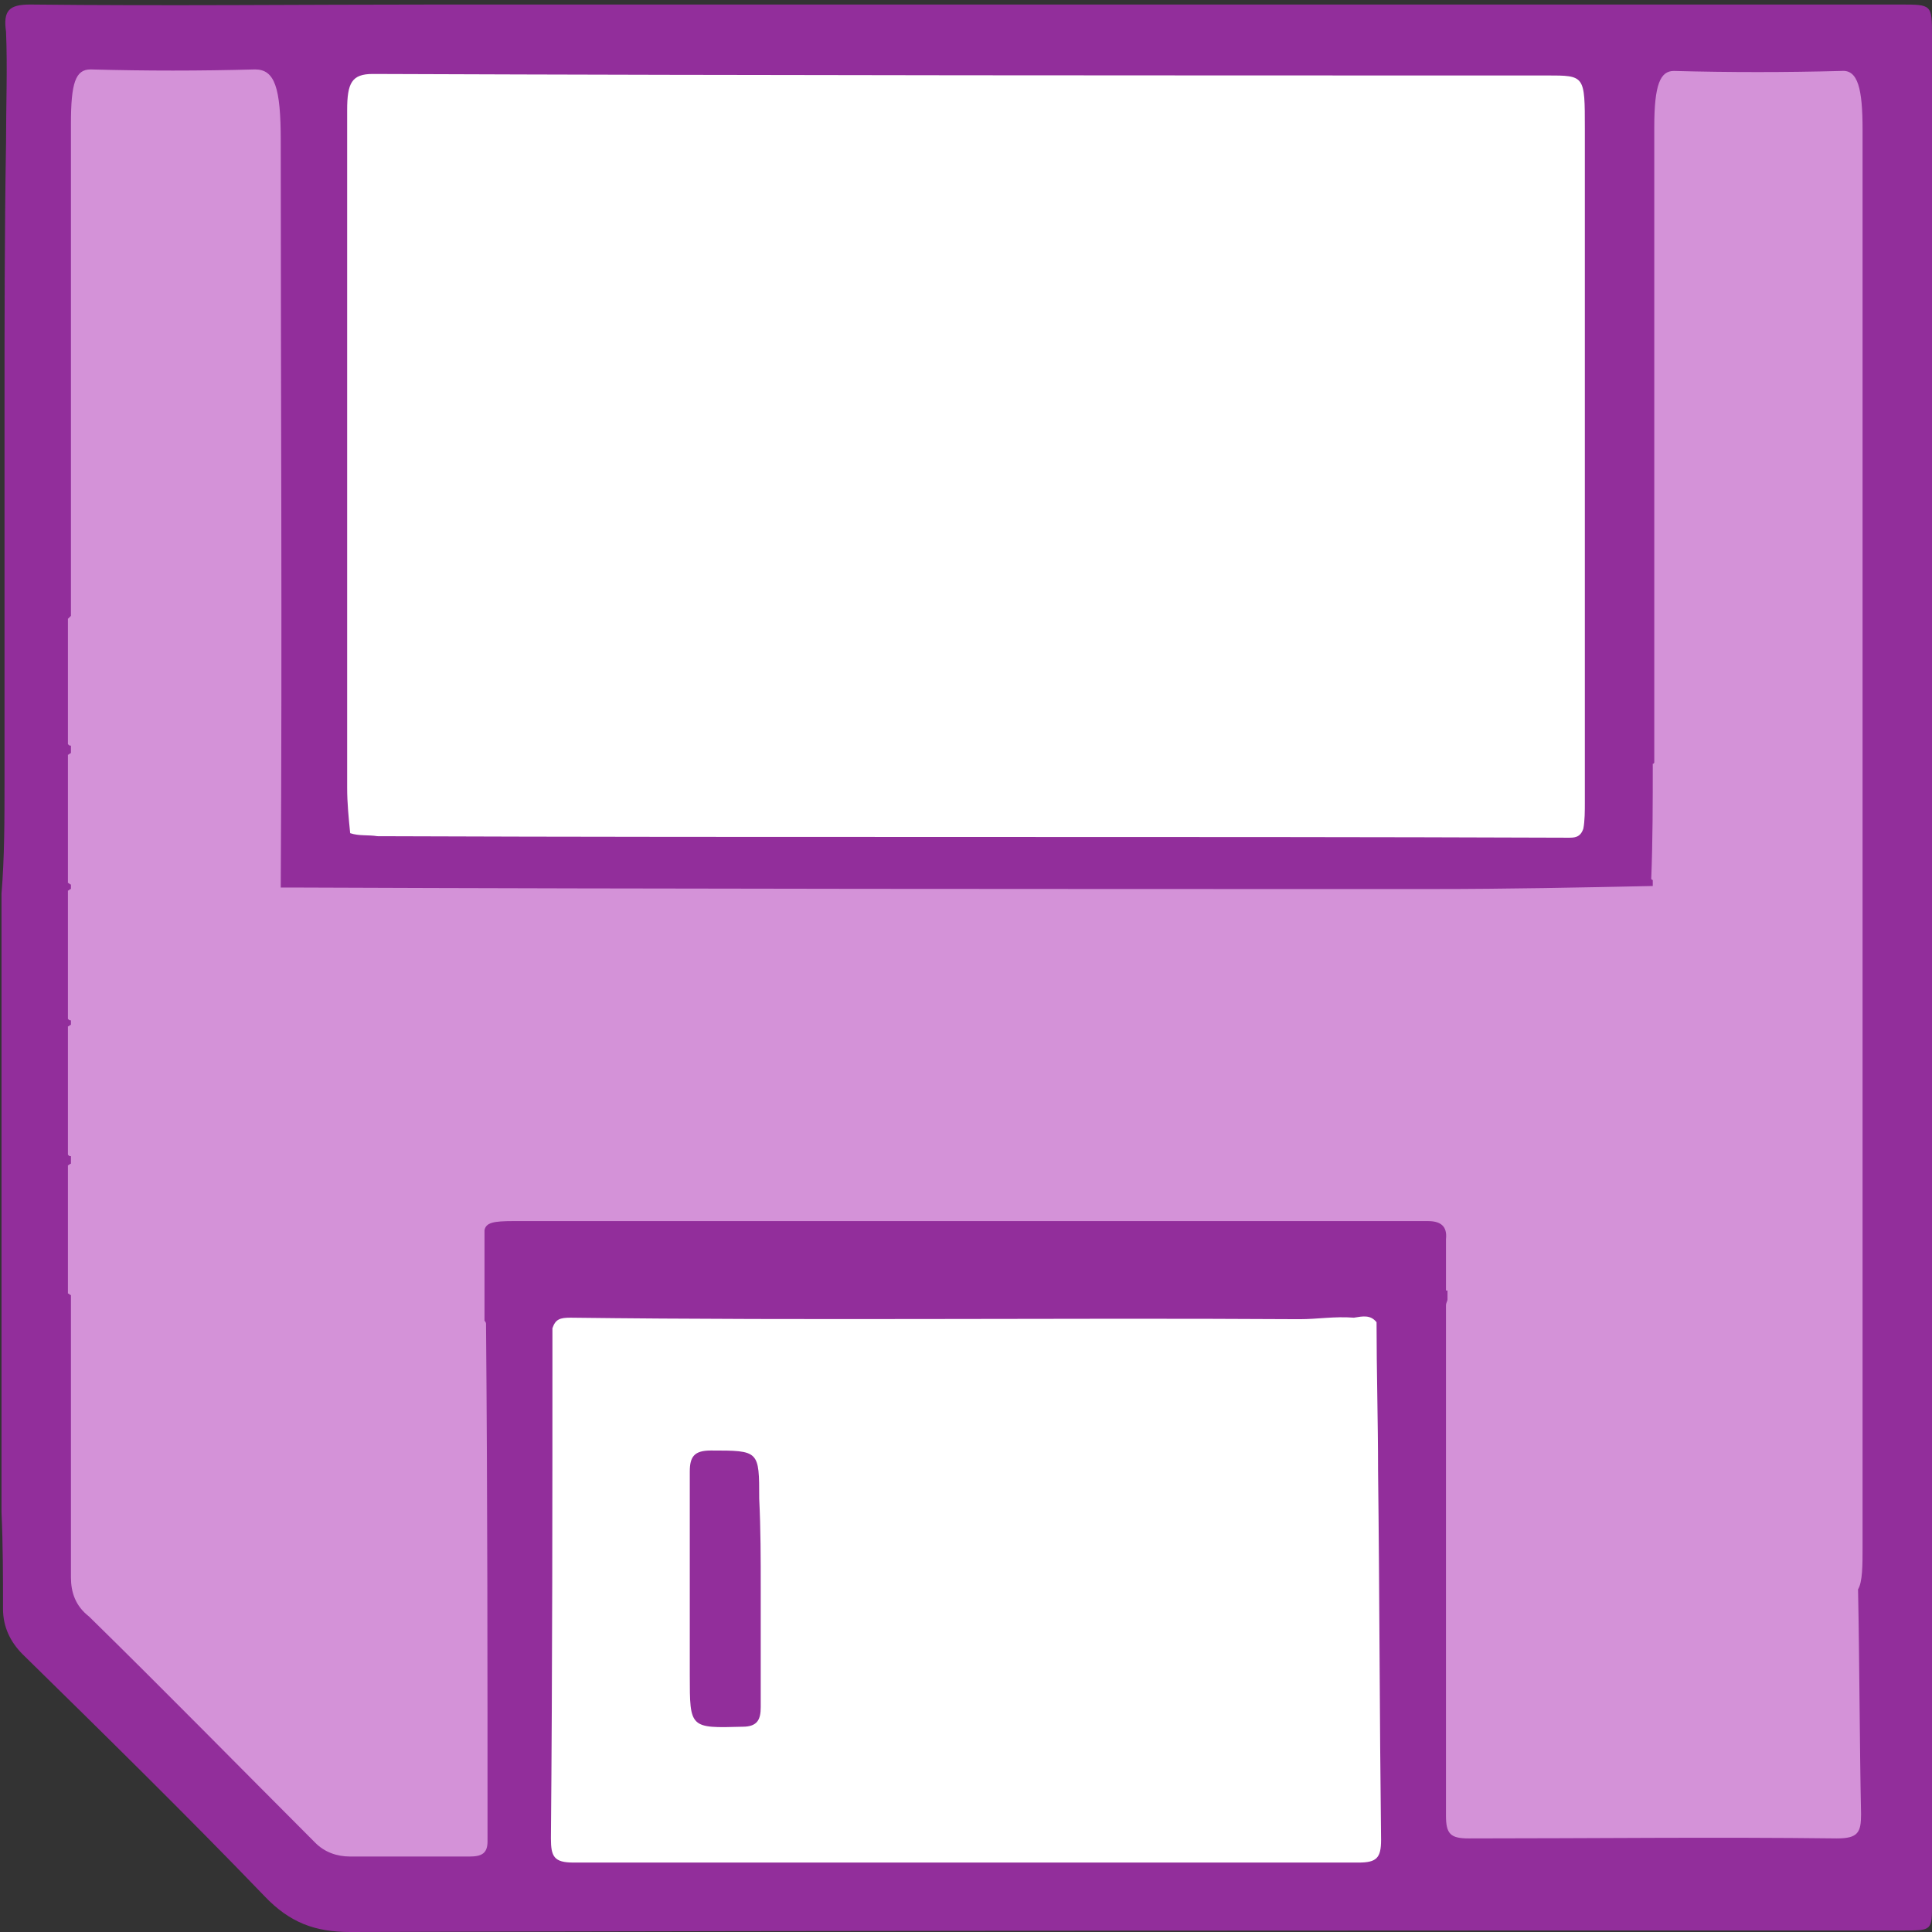 <?xml version="1.0" encoding="utf-8"?>
<!-- Generator: Adobe Illustrator 28.2.0, SVG Export Plug-In . SVG Version: 6.00 Build 0)  -->
<svg version="1.1" id="Capa_1" xmlns="http://www.w3.org/2000/svg" xmlns:xlink="http://www.w3.org/1999/xlink" x="0px" y="0px"
	 viewBox="0 0 128 128" style="enable-background:new 0 0 128 128;" xml:space="preserve">
<rect x="0" y="0" width="128" height="128" fill="#333333" stroke="none"/>
<style type="text/css">
	.st0{fill:#922E9B;}
	.st1{fill:#FFFFFF;}
	.st2{fill:#D492D8;}
</style>
<g>
	<path class="st0" d="M0.3,51.6c0-0.4,0-0.9,0-1.4c0-2.5,0-5.1,0-7.6c0-0.4,0-0.9,0-1.4c0-4.7,0-9.4,0-14.1c0-5.9,0-11.7,0.1-17.6
		c0-2.5,0.1-5,0-7.4C0.2,0.7,0.6,0.3,2,0.3c9,0.1,18,0,27.1,0c32.3,0,64.5,0,96.8,0c2.1,0,2.1,0,2.1,2.1c0,41.3,0,82.5,0,123.7
		c0,1.8,0,1.8-1.9,1.8c-34.3,0-68.6,0-102.9,0.1c-2.3,0-4-0.6-5.7-2.4c-5.2-5.4-10.7-10.8-16-16c-0.8-0.8-1.3-1.8-1.3-3
		c0-2.1,0-4.2-0.1-6.4c0-3.9,0-7.8,0-11.6c0-0.6,0-1.3,0-1.9c0-2.5,0-4.9,0-7.4c0-0.5,0-1,0-1.7c0-2.5,0-4.9,0-7.4c0-0.5,0-1,0-1.7
		c0-2.4,0-4.9,0-7.3c0-0.6,0-1.3,0-2C0.3,56.8,0.3,54.3,0.3,51.6z"/>
	<path class="st1" d="M23.2,55.2c-0.1-1-0.2-2-0.2-3c0-15,0-30,0-44.9c0-1.8,0.3-2.4,1.7-2.4c26,0.1,52,0.1,77.8,0.1
		c2.5,0,2.5,0,2.5,3.5c0,14.9,0,29.9,0,44.7c0,0.5,0,1.2-0.1,1.7c-0.2,0.6-0.6,0.6-1,0.6c-26.3-0.1-52.6,0-78.9-0.1
		C24.4,55.3,23.8,55.4,23.2,55.2z"/>
	<path class="st1" d="M91.2,87.6c0,3.2,0.1,6.6,0.1,9.8c0.1,8.2,0.1,16.3,0.2,24.5c0,1.2-0.3,1.5-1.5,1.5c-17.3,0-34.6,0-52,0
		c-1.3,0-1.5-0.4-1.5-1.6c0.1-11.3,0.1-22.6,0.1-33.8c0.2-0.6,0.5-0.7,1.2-0.7c16.1,0.2,32.2,0,48.3,0.1c1.2,0,2.3-0.2,3.6-0.1
		C90.3,87.2,90.8,87.1,91.2,87.6z"/>
	<g>
		<path class="st2" d="M9.7,51c1.7,0,3.4,0,4.9,0C13.1,51,11.4,51,9.7,51z"/>
		<path class="st2" d="M9.1,60.3c-0.8,0-1.7,0-2.5,0c0.1,0,0.3,0,0.4,0C7.7,60.3,8.5,60.3,9.1,60.3z"/>
		<path class="st2" d="M6.9,78.3c-0.1,0-0.1,0-0.2,0c0.1,0,0.2,0,0.3,0c32.5,0,64.9,0,97.4,0c5.6,0,11.2,0,16.8,0c0.1,0,0.2,0,0.3,0
			h-0.1C83.3,78.3,45,78.3,6.9,78.3z"/>
		<path class="st2" d="M79.5,69.3c-24.2,0-48.5,0-72.7,0H6.7c0.1,0,0.3,0,0.4,0C31.2,69.3,55.3,69.3,79.5,69.3z"/>
		<path class="st2" d="M123.4,102.5c0-31.3,0-62.5,0-93.9c0-2.7-0.3-4-1.4-3.9c-3.7,0.1-7.4,0.1-11.1,0c-0.9,0-1.3,0.9-1.3,3.7
			c0,11,0,21.9,0,32.9c0,0.1,0,0.2,0,0.3c0,2.9,0,6,0,8.9c0,0,0,0.1-0.1,0.1c0,2.5,0,5.1-0.1,7.6c0,0.1,0.1,0.1,0.1,0.1
			c0,0.1,0,0.2,0,0.4c-4.8,0.1-9.6,0.2-14.6,0.2c-25.2,0-50.5,0-75.7-0.1c-0.2,0-0.4,0-0.6,0c0.1-16.6,0-33,0-49.5
			c0-3.5-0.4-4.7-1.7-4.7c-3.7,0.1-7.2,0.1-10.9,0c-1,0-1.3,0.9-1.3,3.6c0,10.9,0,21.7,0,32.6c-0.1,0.1-0.1,0.1-0.2,0.2
			c0,2.7,0,5.4,0,8.3c0.1,0.1,0.1,0.1,0.2,0.1c0,0.2,0,0.3,0,0.5c-0.1,0-0.1,0.1-0.2,0.1c0,2.8,0,5.7,0,8.5c0.1,0,0.1,0.1,0.2,0.1
			c0,0.1,0,0.2,0,0.3c-0.1,0-0.1,0.1-0.2,0.1c0,2.8,0,5.7,0,8.5c0.1,0.1,0.1,0.1,0.2,0.1c0,0.1,0,0.2,0,0.3c-0.1,0-0.1,0.1-0.2,0.1
			c0,2.8,0,5.7,0,8.5c0.1,0.1,0.1,0.1,0.2,0.1c0,0.2,0,0.3,0,0.5c-0.1,0-0.1,0.1-0.2,0.1c0,2.8,0,5.7,0,8.5c0.1,0,0.1,0.1,0.2,0.1
			c0,1.3,0,2.6,0,3.9c0,4.9,0,9.8,0,14.8c0,1,0.3,1.9,1.2,2.6c5,4.9,10,10,15,15c0.6,0.6,1.4,0.9,2.3,0.9c2.6,0,5.2,0,7.9,0
			c0.8,0,1.2-0.2,1.2-1c0-11.4,0-22.8-0.1-34.3c0-0.1-0.1-0.2-0.1-0.2c0-2,0-4,0-6c0.1-0.5,0.6-0.6,1.9-0.6c18.6,0,37.3,0,56,0
			c1.6,0,3.1,0,4.6,0c0.8,0,1.3,0.3,1.2,1.2c0,1.2,0,2.3,0,3.4c0,0,0,0,0.1,0c0,0.2,0,0.4,0,0.6c0,0.1-0.1,0.2-0.1,0.4
			c0,11.3,0,22.6,0,33.8c0,1.2,0.3,1.5,1.5,1.5c8.2,0,16.2-0.1,24.4,0c1.4,0,1.6-0.4,1.6-1.6c-0.1-4.9-0.1-10-0.2-14.9
			C123.4,104.8,123.4,103.7,123.4,102.5z"/>
	</g>
	<path class="st0" d="M50.4,105.2c0,2.6,0,5.2,0,7.9c0,0.8-0.2,1.3-1.2,1.3c-3.5,0.1-3.5,0.1-3.5-3.4c0-4.5,0-9,0-13.5
		c0-1,0.3-1.4,1.4-1.4c3.2,0,3.2,0,3.2,3.2C50.4,101.3,50.4,103.3,50.4,105.2z"/>
</g>
</svg>
